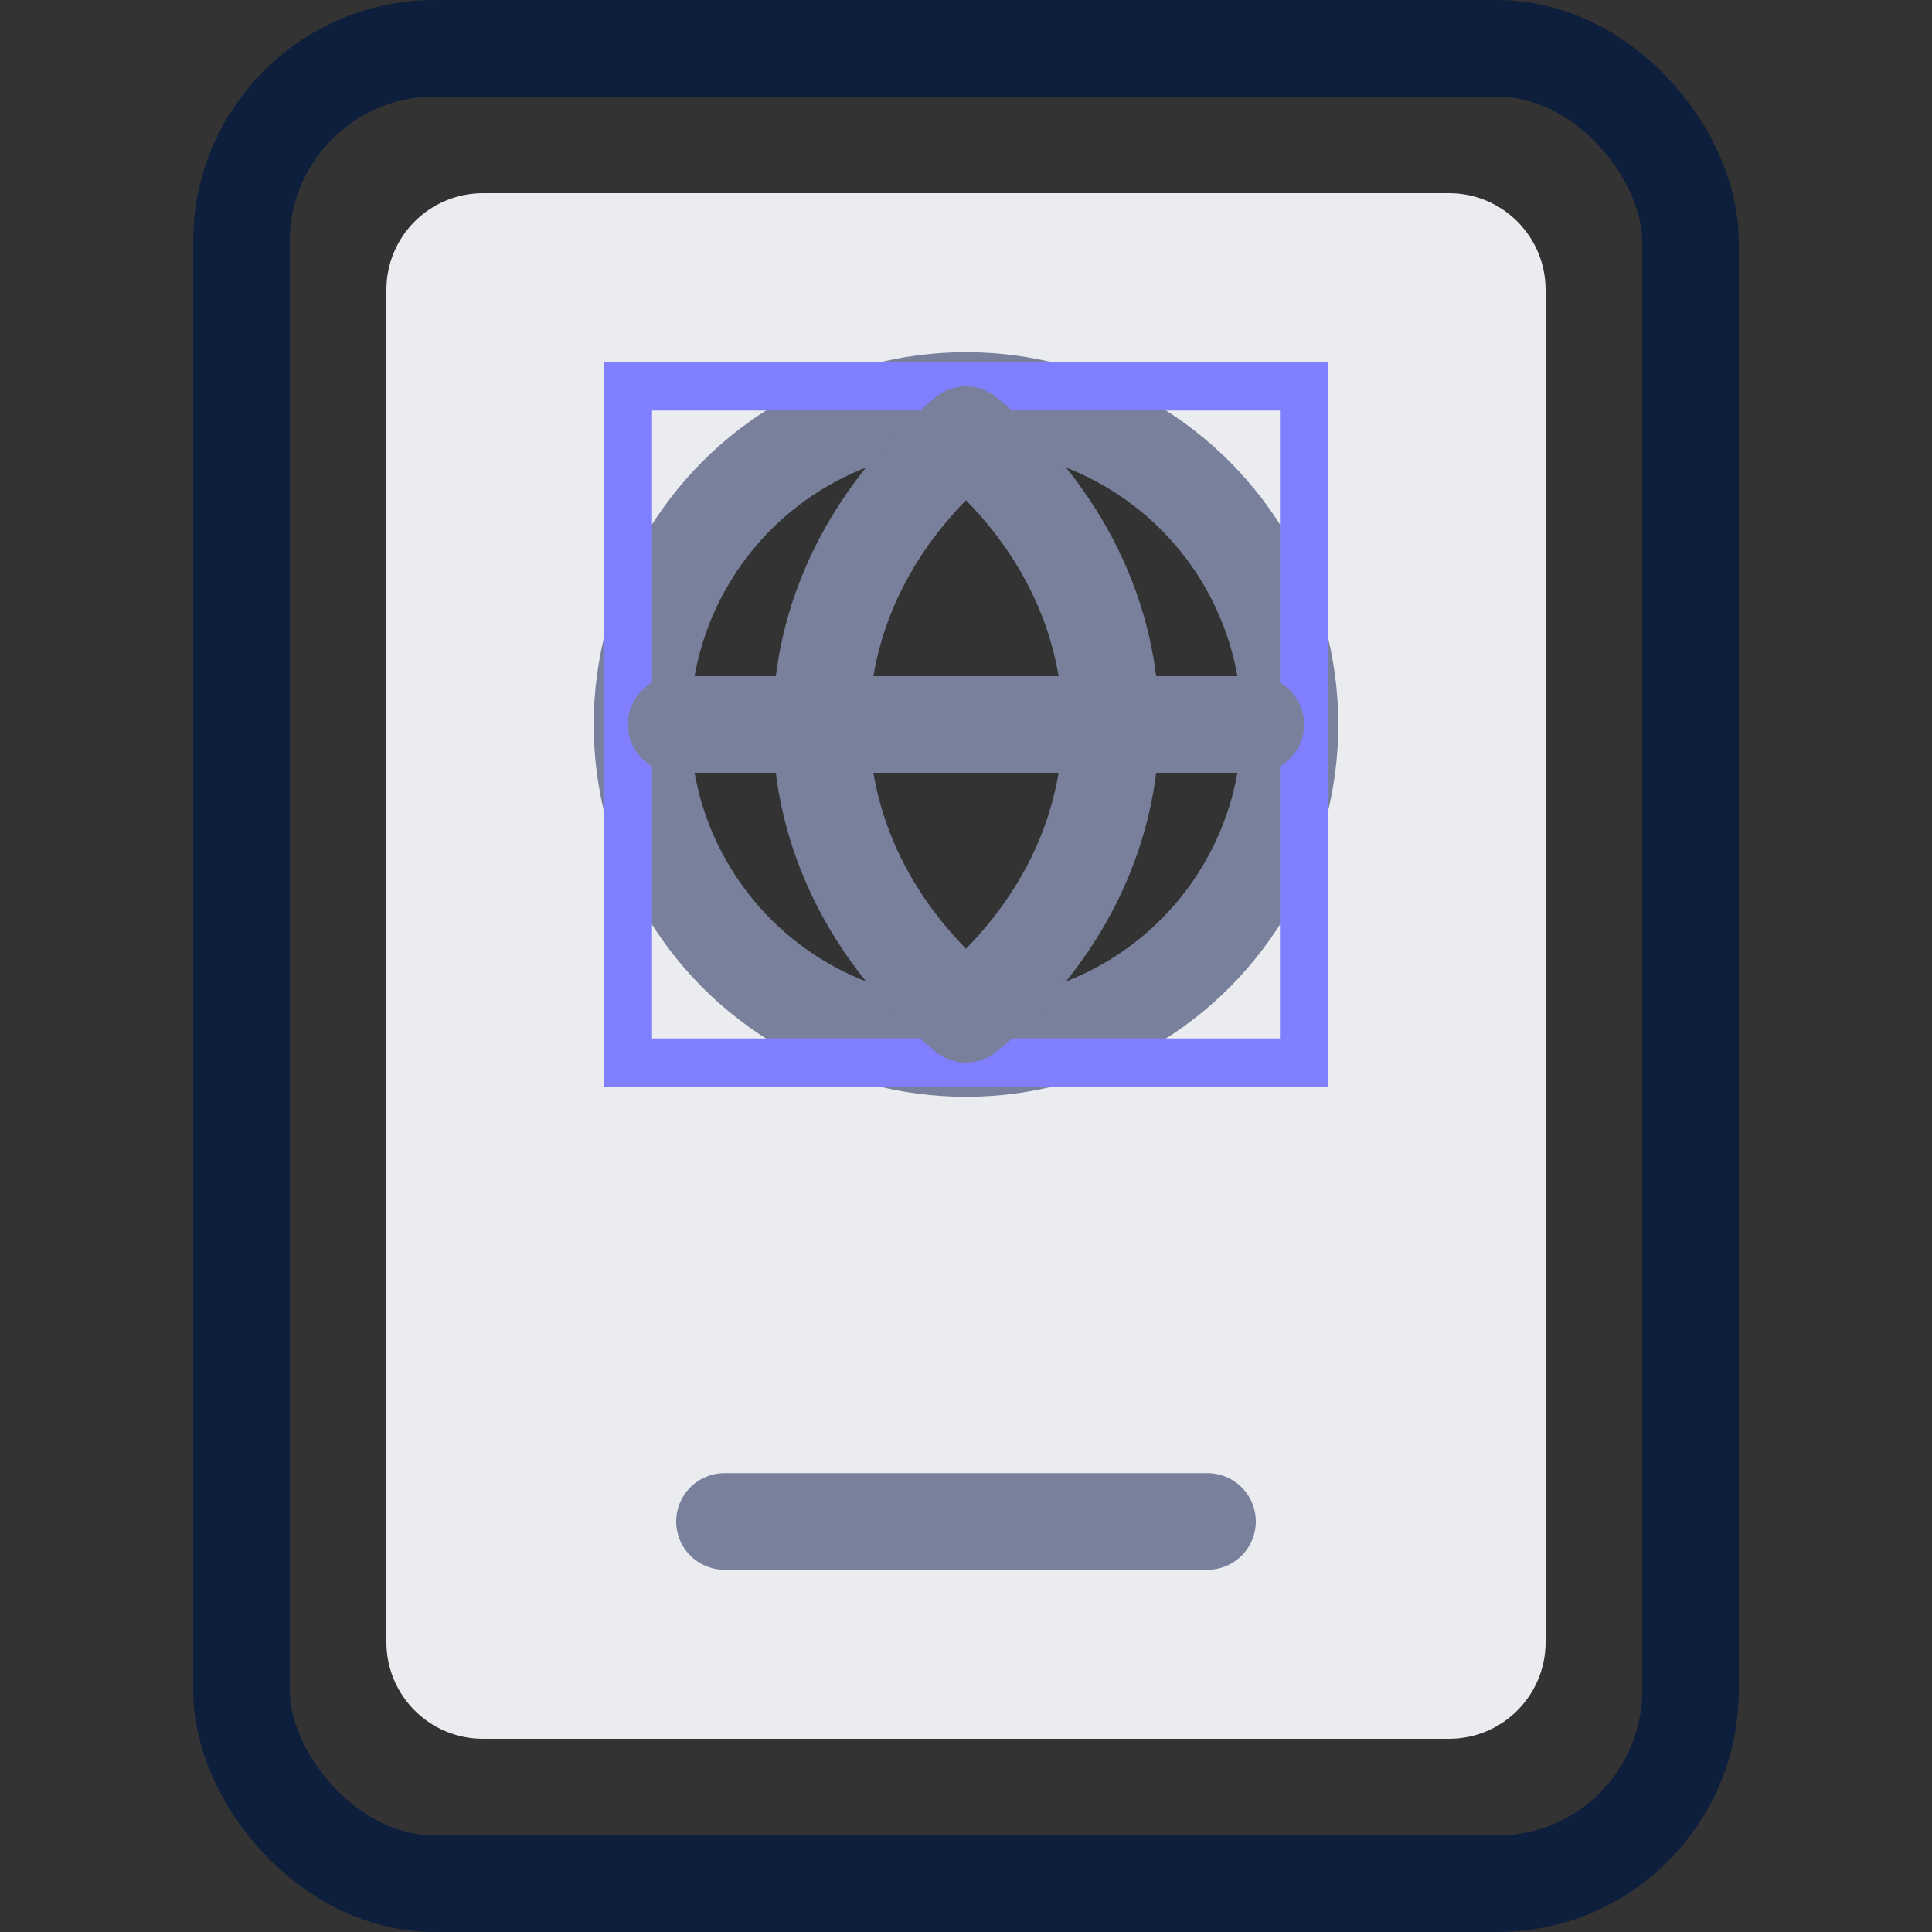 <svg width="40" height="40" viewBox="0 0 40 40" fill="none" xmlns="http://www.w3.org/2000/svg">
<rect x="0" y="0" width="40" height="40" fill="#333333" stroke="none"/>
<rect x="35" y="39" width="30" height="38" rx="4" transform="rotate(-180 35 39)" stroke="#0D1F3C" stroke-width="2" stroke-linecap="round" stroke-linejoin="round"/>
<path d="M25 29.5L15 29.5" stroke="#9CB7FF" stroke-width="2" stroke-linecap="round" stroke-linejoin="round"/>
<path fill-rule="evenodd" clip-rule="evenodd" d="M30 36C31.105 36 32 35.105 32 34L32 6C32 4.895 31.105 4 30 4H10C8.895 4 8 4.895 8 6L8 34C8 35.105 8.895 36 10 36L30 36ZM20 22C23.866 22 27 18.866 27 15C27 11.134 23.866 8 20 8C16.134 8 13 11.134 13 15C13 18.866 16.134 22 20 22Z" fill="#EBECF0"/>
<circle cx="20" cy="15" r="6.708" stroke="#78809B" stroke-width="2" stroke-linecap="round" stroke-linejoin="round"/>
<rect x="13" y="8" width="14" height="14" stroke="#7F7FFF"/>
<path d="M20 21C24 17.678 24 12.322 20 9C16 12.32 16 17.678 20 21Z" stroke="#78809B" stroke-width="2" stroke-linecap="round" stroke-linejoin="round"/>
<path d="M26 15H14" stroke="#78809B" stroke-width="2" stroke-linecap="round" stroke-linejoin="round"/>
<path d="M25 31.5L15 31.5" stroke="#78809B" stroke-width="2" stroke-linecap="round" stroke-linejoin="round"/>
</svg>
